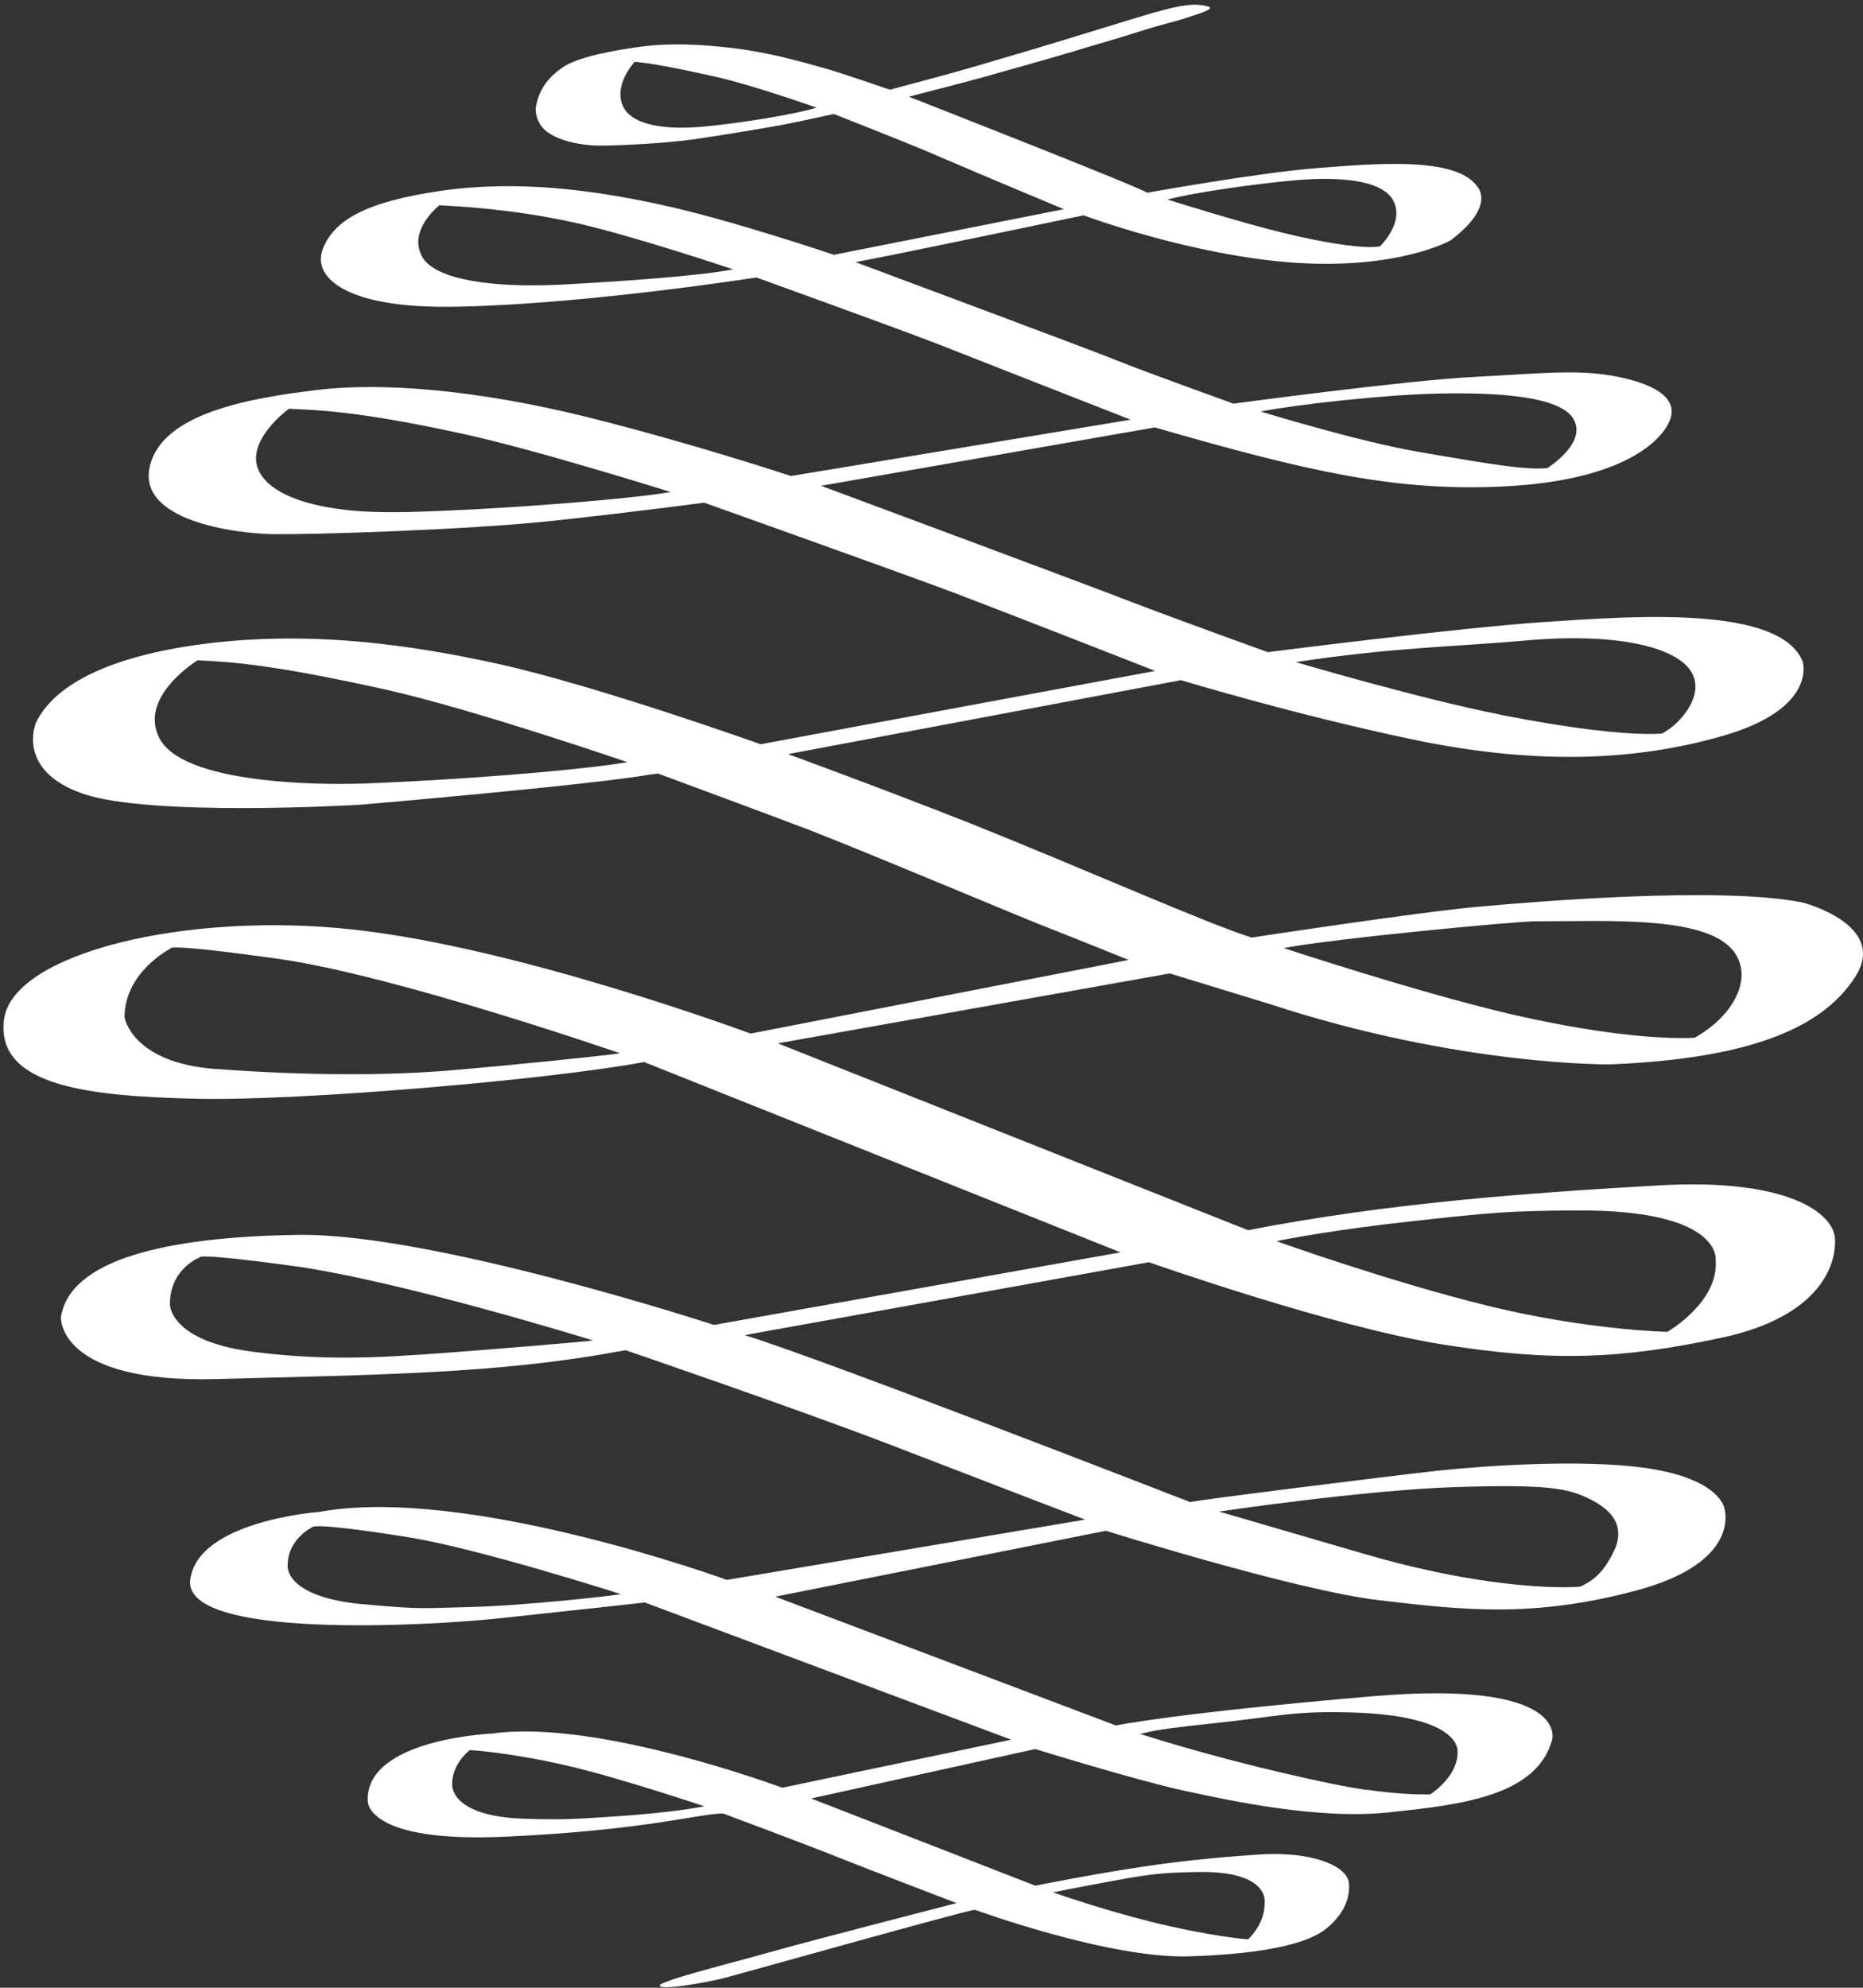 <svg width="255" height="272" viewBox="0 0 255 272" fill="none" xmlns="http://www.w3.org/2000/svg">
<rect x="0" y="0" width="255" height="272" fill="#333333" stroke="none"/>
<path d="M157.483 262.955C150.464 261.198 144.14 258.948 144.14 258.948C145.138 258.773 144.227 258.89 150.667 257.685C157.049 256.494 158.51 256.247 164.082 256.16C173.995 256.015 173.098 260.472 173.098 260.472C173.098 263.376 170.826 265.379 170.826 265.379C170.826 265.379 165.775 265.016 157.483 262.955ZM71.824 248.872C61.491 248.567 61.882 244.168 61.882 244.168C61.882 241.264 64.313 239.478 64.313 239.478C64.313 239.478 69.566 239.74 77.844 241.656C84.877 243.297 96.412 247.173 96.412 247.173C95.427 247.362 91.882 248.03 84.284 248.552C80.044 248.828 78.351 248.944 76.122 248.944C74.979 248.944 73.676 248.944 71.824 248.872ZM187.078 244.937C183.981 244.487 180.088 243.66 175.587 242.6C164.675 240.073 156.021 237.257 156.021 237.257C157.468 237.054 156.484 236.821 165.905 235.834C175.066 234.876 176.644 234.121 184.762 234.324C200.435 234.716 199.509 239.812 199.509 239.812C199.509 243.18 195.761 245.547 195.761 245.547C195.761 245.547 195.515 245.547 194.994 245.547C193.749 245.547 191.043 245.474 187.107 244.908M49.581 219.515C38.741 218.47 39.378 214.172 39.378 214.172C39.378 210.586 42.764 208.96 42.764 208.96C42.764 208.96 42.764 208.263 55.818 210.339C65.543 211.893 84.979 218.136 84.979 218.136C83.98 218.354 71.838 219.718 64.24 219.907C61.288 219.98 59.682 220.052 58.075 220.052C56.064 220.052 54.081 219.922 49.581 219.501M186.788 212.648C168.163 207.218 166.861 206.84 166.861 206.84C166.861 206.84 186.716 203.893 199.263 203.486C211.796 203.094 214.574 203.646 217.512 205.084C220.435 206.506 222.563 208.67 220.942 212.169C219.336 215.682 217.44 216.553 216.325 217.105C216.325 217.105 215.573 217.192 214.126 217.192C210.059 217.192 200.522 216.655 186.788 212.648ZM34.327 184.932C23.184 183.422 23.256 178.485 23.256 178.485C23.256 173.535 27.352 172.068 27.352 172.068C27.352 172.068 26.44 171.371 39.913 173.201C54.631 175.19 81.158 183.422 81.158 183.422C80.16 183.596 68.003 184.598 60.42 185.164C56.339 185.454 51.939 185.774 47.222 185.774C43.155 185.774 38.857 185.541 34.313 184.932M203.619 178.674C189.987 175.32 174.704 169.832 174.704 169.832C176.34 169.513 182.866 168.235 193.489 167.088C204.082 165.912 206.803 165.68 215.819 165.636C235.834 165.52 234.835 172.446 234.835 172.446C235.284 178.195 228.221 182.246 228.221 182.246C228.221 182.246 217.382 182.042 203.605 178.674M29.508 146.283C17.988 145.412 17.048 139.198 17.048 139.198C17.048 132.984 23.357 129.79 23.357 129.79C23.357 129.79 22.258 128.991 38.148 131.213C54.052 133.463 84.848 144.12 84.848 144.12C83.662 144.367 70.044 145.775 61.1 146.515C57.077 146.835 52.605 146.994 47.844 146.994C42.055 146.994 35.818 146.748 29.494 146.268M206.687 138.748C194.386 135.888 175.703 129.732 175.703 129.732C182.664 128.411 207.469 126.073 210.117 126.073C220.551 126.073 234.444 125.216 237.643 130.69C239.495 133.855 237.541 137.398 235.24 139.59C233.706 141.071 231.984 141.986 231.984 141.986C231.42 142.044 230.797 142.044 230.088 142.044C225.37 142.044 217.324 141.216 206.687 138.748ZM21.867 101.101C18.799 95.366 27.048 90.357 27.048 90.357C30.984 90.561 36.382 90.706 52.996 94.408C64.805 97.065 85.89 104.295 85.89 104.295C78.683 105.5 61.664 106.778 49.913 107.213C48.886 107.242 47.742 107.271 46.483 107.271C37.887 107.271 24.616 106.212 21.867 101.101ZM205.443 97.805C194.43 95.642 177.367 90.604 177.367 90.604C190.522 88.586 200.001 88.441 208.192 87.7C221.159 86.481 229.061 88.499 231.318 91.664C233.012 94.016 231.521 96.745 229.915 98.488C228.742 99.765 227.454 100.39 227.454 100.39C226.948 100.419 226.383 100.433 225.776 100.433C221.666 100.433 215.081 99.707 205.428 97.82M47.598 69.799C42.504 69.262 37.742 67.853 35.818 65.095C32.808 60.797 39.551 55.934 39.551 55.934C42.909 56.122 48.321 56.079 63.329 59.36C73.43 61.552 91.809 67.331 91.809 67.331C85.644 68.361 70.377 69.494 60.941 69.886C59.117 69.944 56.585 70.089 53.85 70.089C51.824 70.089 49.682 70.031 47.598 69.813M194.56 61.901C186.065 60.478 172.563 56.311 172.563 56.311C177.541 55.338 189.48 54.017 196.774 53.857C204.097 53.698 212.925 54.061 215.168 57.037C217.657 60.405 211.796 64.049 211.796 64.049C211.405 64.093 210.956 64.108 210.479 64.108C207.324 64.108 202.302 63.222 194.56 61.901ZM57.786 35.128C55.76 31.499 60.145 28.087 60.145 28.087C62.692 28.232 69.913 28.566 78.394 30.41C86.079 32.065 100.348 36.856 100.348 36.856C95.63 37.814 83.474 38.598 76.527 38.961C75.355 39.019 74.11 39.048 72.837 39.048C66.513 39.048 59.465 38.163 57.786 35.128ZM175.804 31.905C169.856 30.482 159.798 27.303 159.798 27.303C163.416 26.33 172.042 25.125 177.353 24.66C182.635 24.196 189.118 24.428 190.71 27.462C192.302 30.468 188.872 33.72 188.872 33.72C188.511 33.778 188.076 33.807 187.584 33.807C185.008 33.807 180.696 33.081 175.79 31.905M85.283 14.555C83.908 11.637 86.86 8.472 86.86 8.472C88.539 8.53 92.953 9.372 98.018 10.519C103.083 11.652 111.766 14.73 111.766 14.73C108.655 15.688 101.26 16.849 96.715 17.285C95.63 17.401 94.472 17.474 93.343 17.474C89.769 17.474 86.339 16.791 85.283 14.555ZM158.163 1.648C154.111 2.853 143.474 6.149 140.97 6.875C138.467 7.601 133.72 9.038 130.739 9.866C127.787 10.693 122.056 12.203 121.81 12.276C121.81 12.276 115.008 9.938 113.126 9.416C111.231 8.893 106.238 7.369 101.144 6.686C96.064 6.018 91.781 5.902 88.22 6.323C84.675 6.773 79.233 7.688 77.034 9.212C74.819 10.722 73.691 12.479 73.329 14.788C73.329 14.788 73.155 16.559 74.689 17.88C76.223 19.172 79.291 19.971 82.591 19.927C85.89 19.869 91.317 19.579 95.022 19.056C98.741 18.519 105.558 17.387 107.425 17.023C109.277 16.66 114.14 15.601 114.14 15.601C114.14 15.601 123.734 19.39 126.195 20.421C130.507 22.265 137.801 25.372 138.988 25.851C140.261 26.373 145.616 28.624 145.616 28.624L114.14 34.867C114.14 34.867 100.029 30.09 90.666 28.058C81.332 26.011 70.927 24.602 60.449 26.098C49.971 27.608 45.745 30.163 44.211 33.996C42.663 37.829 47.106 41.749 59.566 41.967C59.566 41.967 71.911 42.388 98.64 38.685L103.546 37.974C103.546 37.974 123.387 45.132 128.51 47.135C133.749 49.211 154.762 57.429 154.762 57.429L108.264 65.138C108.264 65.138 94.617 60.608 80.116 57.008C65.601 53.436 52.46 52.231 43.3 53.378C34.096 54.496 22.127 56.543 20.492 63.875C18.842 71.236 32.084 73.022 37.525 73.094C42.967 73.153 63.748 72.543 75.847 71.251C87.945 69.93 96.382 68.782 96.382 68.782C96.382 68.782 124.169 78.684 130.84 81.21C137.584 83.766 158.12 91.809 158.12 91.809L104.111 101.841C104.111 101.841 81.737 93.842 68.206 90.851C54.675 87.86 43.763 86.916 33.517 87.57C23.299 88.237 8.842 90.851 4.935 98.865C4.935 98.865 2.084 105.428 11.375 108.622C20.666 111.787 48.481 110.175 49.306 110.117C50.116 110.059 80.767 107.417 88.857 106.008C89.016 105.979 89.914 105.863 90.058 105.849C90.058 105.849 104.111 111.032 110.927 113.631C119.61 117.013 139.972 125.608 143.04 126.784C146.282 128.048 154.487 131.358 154.487 131.358L102.736 141.434C102.736 141.434 71.303 129.732 48.538 127.22C25.731 124.65 1.635 130.385 0.535 139.59C-0.55 148.795 12.648 149.985 26.715 150.348C40.782 150.711 75.529 147.72 88.162 145.325L153.373 171.371L97.728 181.302C97.728 181.302 59.364 168.743 40.883 168.976C22.417 169.237 9.551 172.446 8.336 180.242C8.336 180.242 7.8 189.316 29.682 188.706C51.563 188.111 67.829 187.995 84.313 184.99L85.63 184.757C85.63 184.757 109.378 192.888 121.824 197.679C134.241 202.47 148.525 207.944 148.525 207.944L99.494 216.19C99.494 216.19 63.864 203.182 43.748 206.884C43.748 206.884 27.033 208.074 26.035 216.19C25.051 224.335 58.365 222.52 68.481 221.432C78.597 220.357 88.264 219.283 88.264 219.283L138.409 238.055L107.077 244.632C107.077 244.632 81.78 235.181 67.381 237.213C67.381 237.213 50.015 237.939 50.333 246.418C50.333 246.418 49.957 252.226 69.248 251.325C88.539 250.44 95.963 248.102 98.987 248.16C98.987 248.16 109.928 252.226 114.878 254.215C119.827 256.175 130.927 260.414 130.927 260.414C130.927 260.414 110.478 265.684 105.688 267.049C100.912 268.428 90.131 271.056 90.304 271.724C90.463 272.377 96.686 271.303 99.19 270.65C101.723 269.996 132.244 261.401 133.445 261.329C133.445 261.329 151.868 268.08 162.852 267.702C173.836 267.354 179.292 265.742 181.492 263.942C183.691 262.156 184.849 260.008 184.632 257.67C184.415 255.333 179.581 253.256 172.114 253.779C164.632 254.331 158.091 254.81 141.708 258.033L111.028 246.099L141.708 239.333C141.708 239.333 154.791 243.398 161.752 244.966C168.756 246.491 180.551 249.017 190.117 248.001C199.697 246.984 210.305 245.852 212.447 238.084C212.447 238.084 214.98 229.794 187.816 232.117C160.667 234.44 152.736 236.11 152.736 236.11L106.122 218.484L151.376 209.468C151.376 209.468 177.251 217.599 188.699 218.963C200.131 220.314 209.741 221.432 223.865 217.671C238.004 213.925 236.326 206.927 235.891 205.969C235.457 205.011 233.692 202.064 225.124 200.859C216.557 199.668 203.431 200.539 196.774 201.251C190.102 201.977 163.489 205.316 162.91 205.548C162.91 205.548 112.765 186.021 101.925 182.696L157.266 172.721C157.266 172.721 182.331 181.563 197.367 183.959C212.389 186.354 221.695 186.021 235.559 183.073C249.408 180.126 251.391 172.809 251.159 169.44C250.942 166.115 244.951 161.165 226.977 162.21C209.017 163.241 190.045 164.606 170.826 168.337L106.469 142.77L160.117 133.202L173.677 137.354C199.914 145.964 220.508 145.644 220.508 145.644C239.119 144.86 249.307 140.868 253.923 133.695C258.554 126.523 246.745 123.503 246.745 123.503C235.674 121.253 210.45 123.344 202.404 124.069C194.343 124.781 171.332 128.294 171.332 128.294C165.254 126.407 148.481 118.93 132.75 112.643C119.566 107.446 107.859 103.192 107.859 103.192L161.651 93.072C161.651 93.072 176.817 97.689 193.011 101.116C209.205 104.542 223.142 104.382 235.964 100.651C248.815 96.905 246.745 90.531 246.745 90.531C243.648 82.778 223.504 84.317 211.564 85.101C199.61 85.9 173.532 89.239 173.532 89.239C173.532 89.239 161.13 84.782 154.531 82.241C147.946 79.686 112.388 66.474 112.388 66.474L158.062 58.489C179.089 64.543 191.115 67.331 206.137 66.547C221.159 65.748 226.875 60.971 228.41 57.864C229.944 54.758 226.948 52.681 221.535 51.578C216.094 50.46 211.116 51.099 201.738 51.578C192.36 52.057 168.829 55.237 168.829 55.237C168.829 55.237 156.224 50.692 152.924 49.342C149.639 47.992 117.092 35.869 117.092 35.869C122.36 34.91 148.322 29.466 148.322 29.466C148.322 29.466 163.054 34.983 177.251 35.956C191.492 36.9 198.525 32.907 198.525 32.907C204.893 28.13 202.186 25.502 202.186 25.502C199.249 21.365 188.105 22.395 180.044 23.02C171.998 23.673 157.034 26.373 157.034 26.373C155.355 25.343 124.4 13.234 124.4 13.234C124.4 13.234 132.157 11.216 133.271 10.926C134.386 10.621 143.662 8.022 146.947 7.035C150.247 6.004 151.795 5.641 155.891 4.334C160.001 3.028 159.827 3.274 162.562 2.389C165.298 1.503 165.529 1.329 165.63 1.097C165.732 0.85 164.314 0.676 163.995 0.661C163.908 0.661 163.764 0.646 163.532 0.646C162.794 0.646 161.202 0.777 158.163 1.677" fill="white"/>
</svg>
